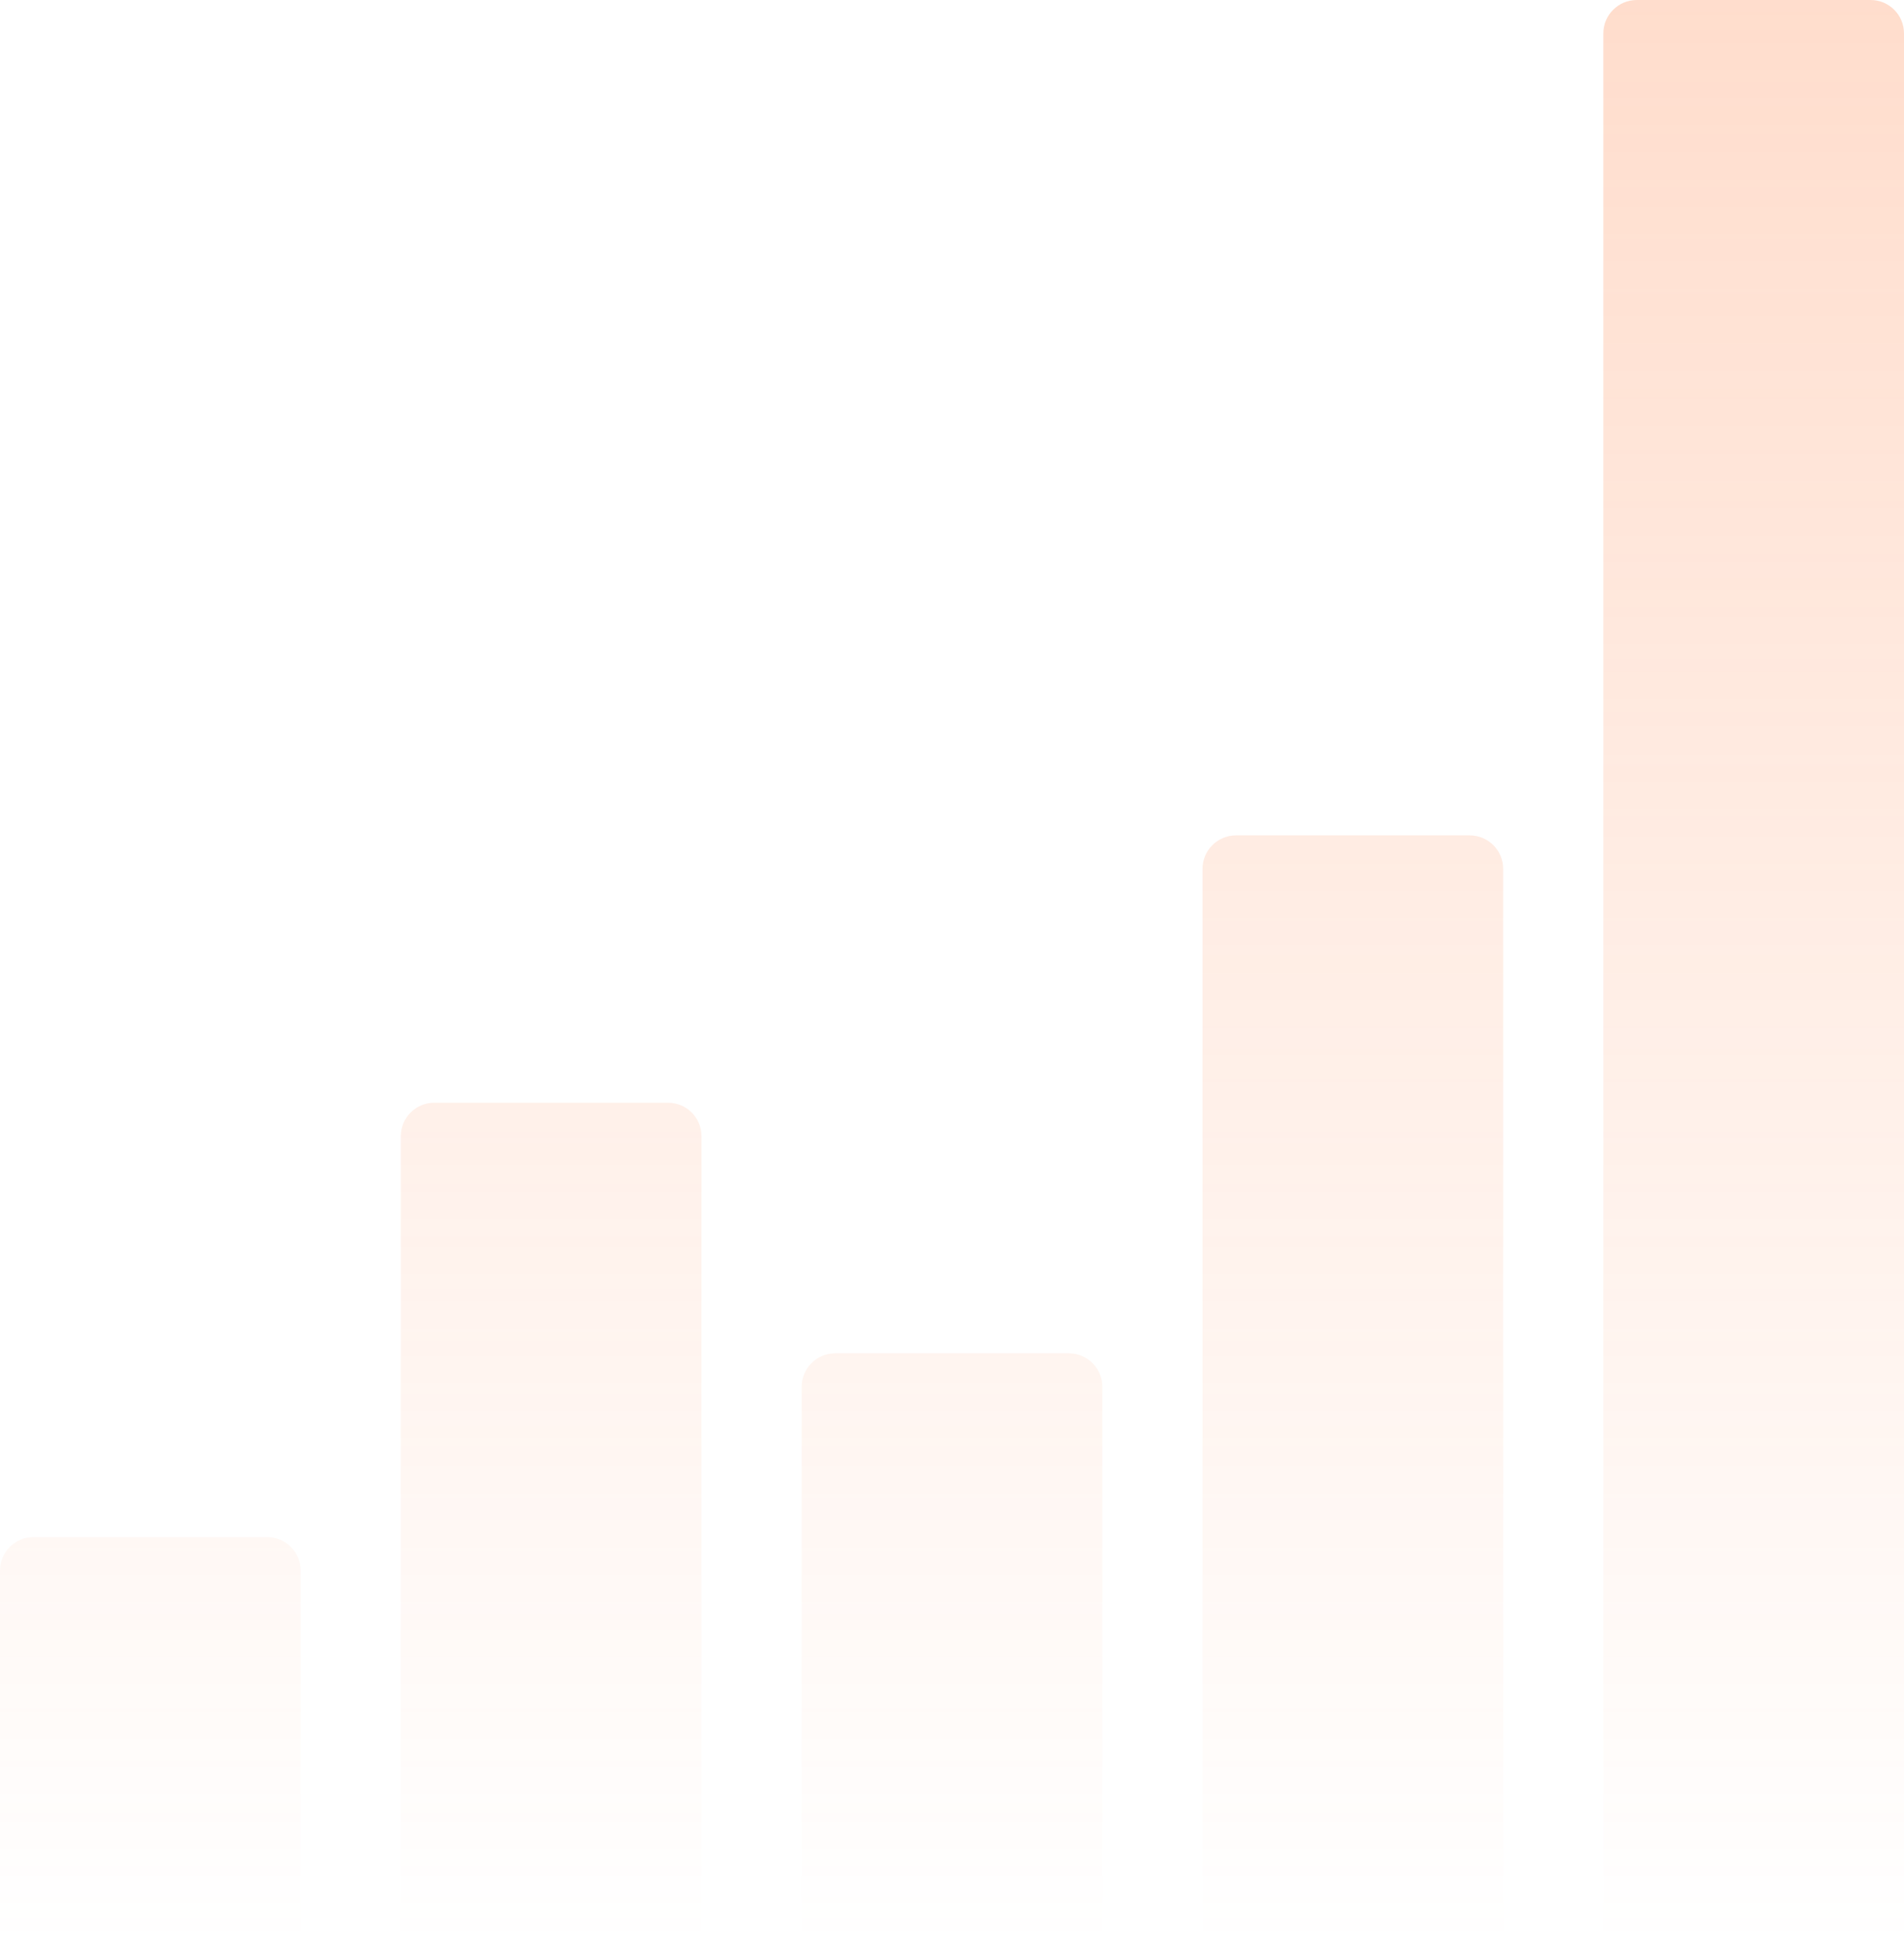<?xml version="1.0" encoding="UTF-8"?>
<svg version="1.1" viewBox="0 0 114 117" xmlns="http://www.w3.org/2000/svg">
    <defs>
        <linearGradient id="a" x1="71.837%" x2="71.837%" y1="-7.571%" y2="88.864%">
            <stop stop-color="#FF854A" stop-opacity=".3" offset="7.9181e-5"/>
            <stop stop-color="#FF854A" stop-opacity="0" offset="1"/>
        </linearGradient>
    </defs>
    <g fill="none" fill-rule="evenodd">
        <g transform="translate(-736 -542)" fill="url(#a)">
            <g transform="translate(610 504)">
                <path d="m142 130c1.105 0 2 0.895 2 2v38h-18v-38c0-1.105 0.895-2 2-2h14zm24-26c1.105 0 2 0.895 2 2v64h-18v-64c0-1.105 0.895-2 2-2h14zm24 15c1.105 0 2 0.895 2 2v49h-18v-49c0-1.105 0.895-2 2-2h14zm24-31c1.105 0 2 0.895 2 2v80h-18v-80c0-1.105 0.895-2 2-2h14zm24-50c1.105 0 2 0.895 2 2v130h-18v-130c0-1.105 0.895-2 2-2h14z"/>
            </g>
        </g>
    </g>
</svg>
